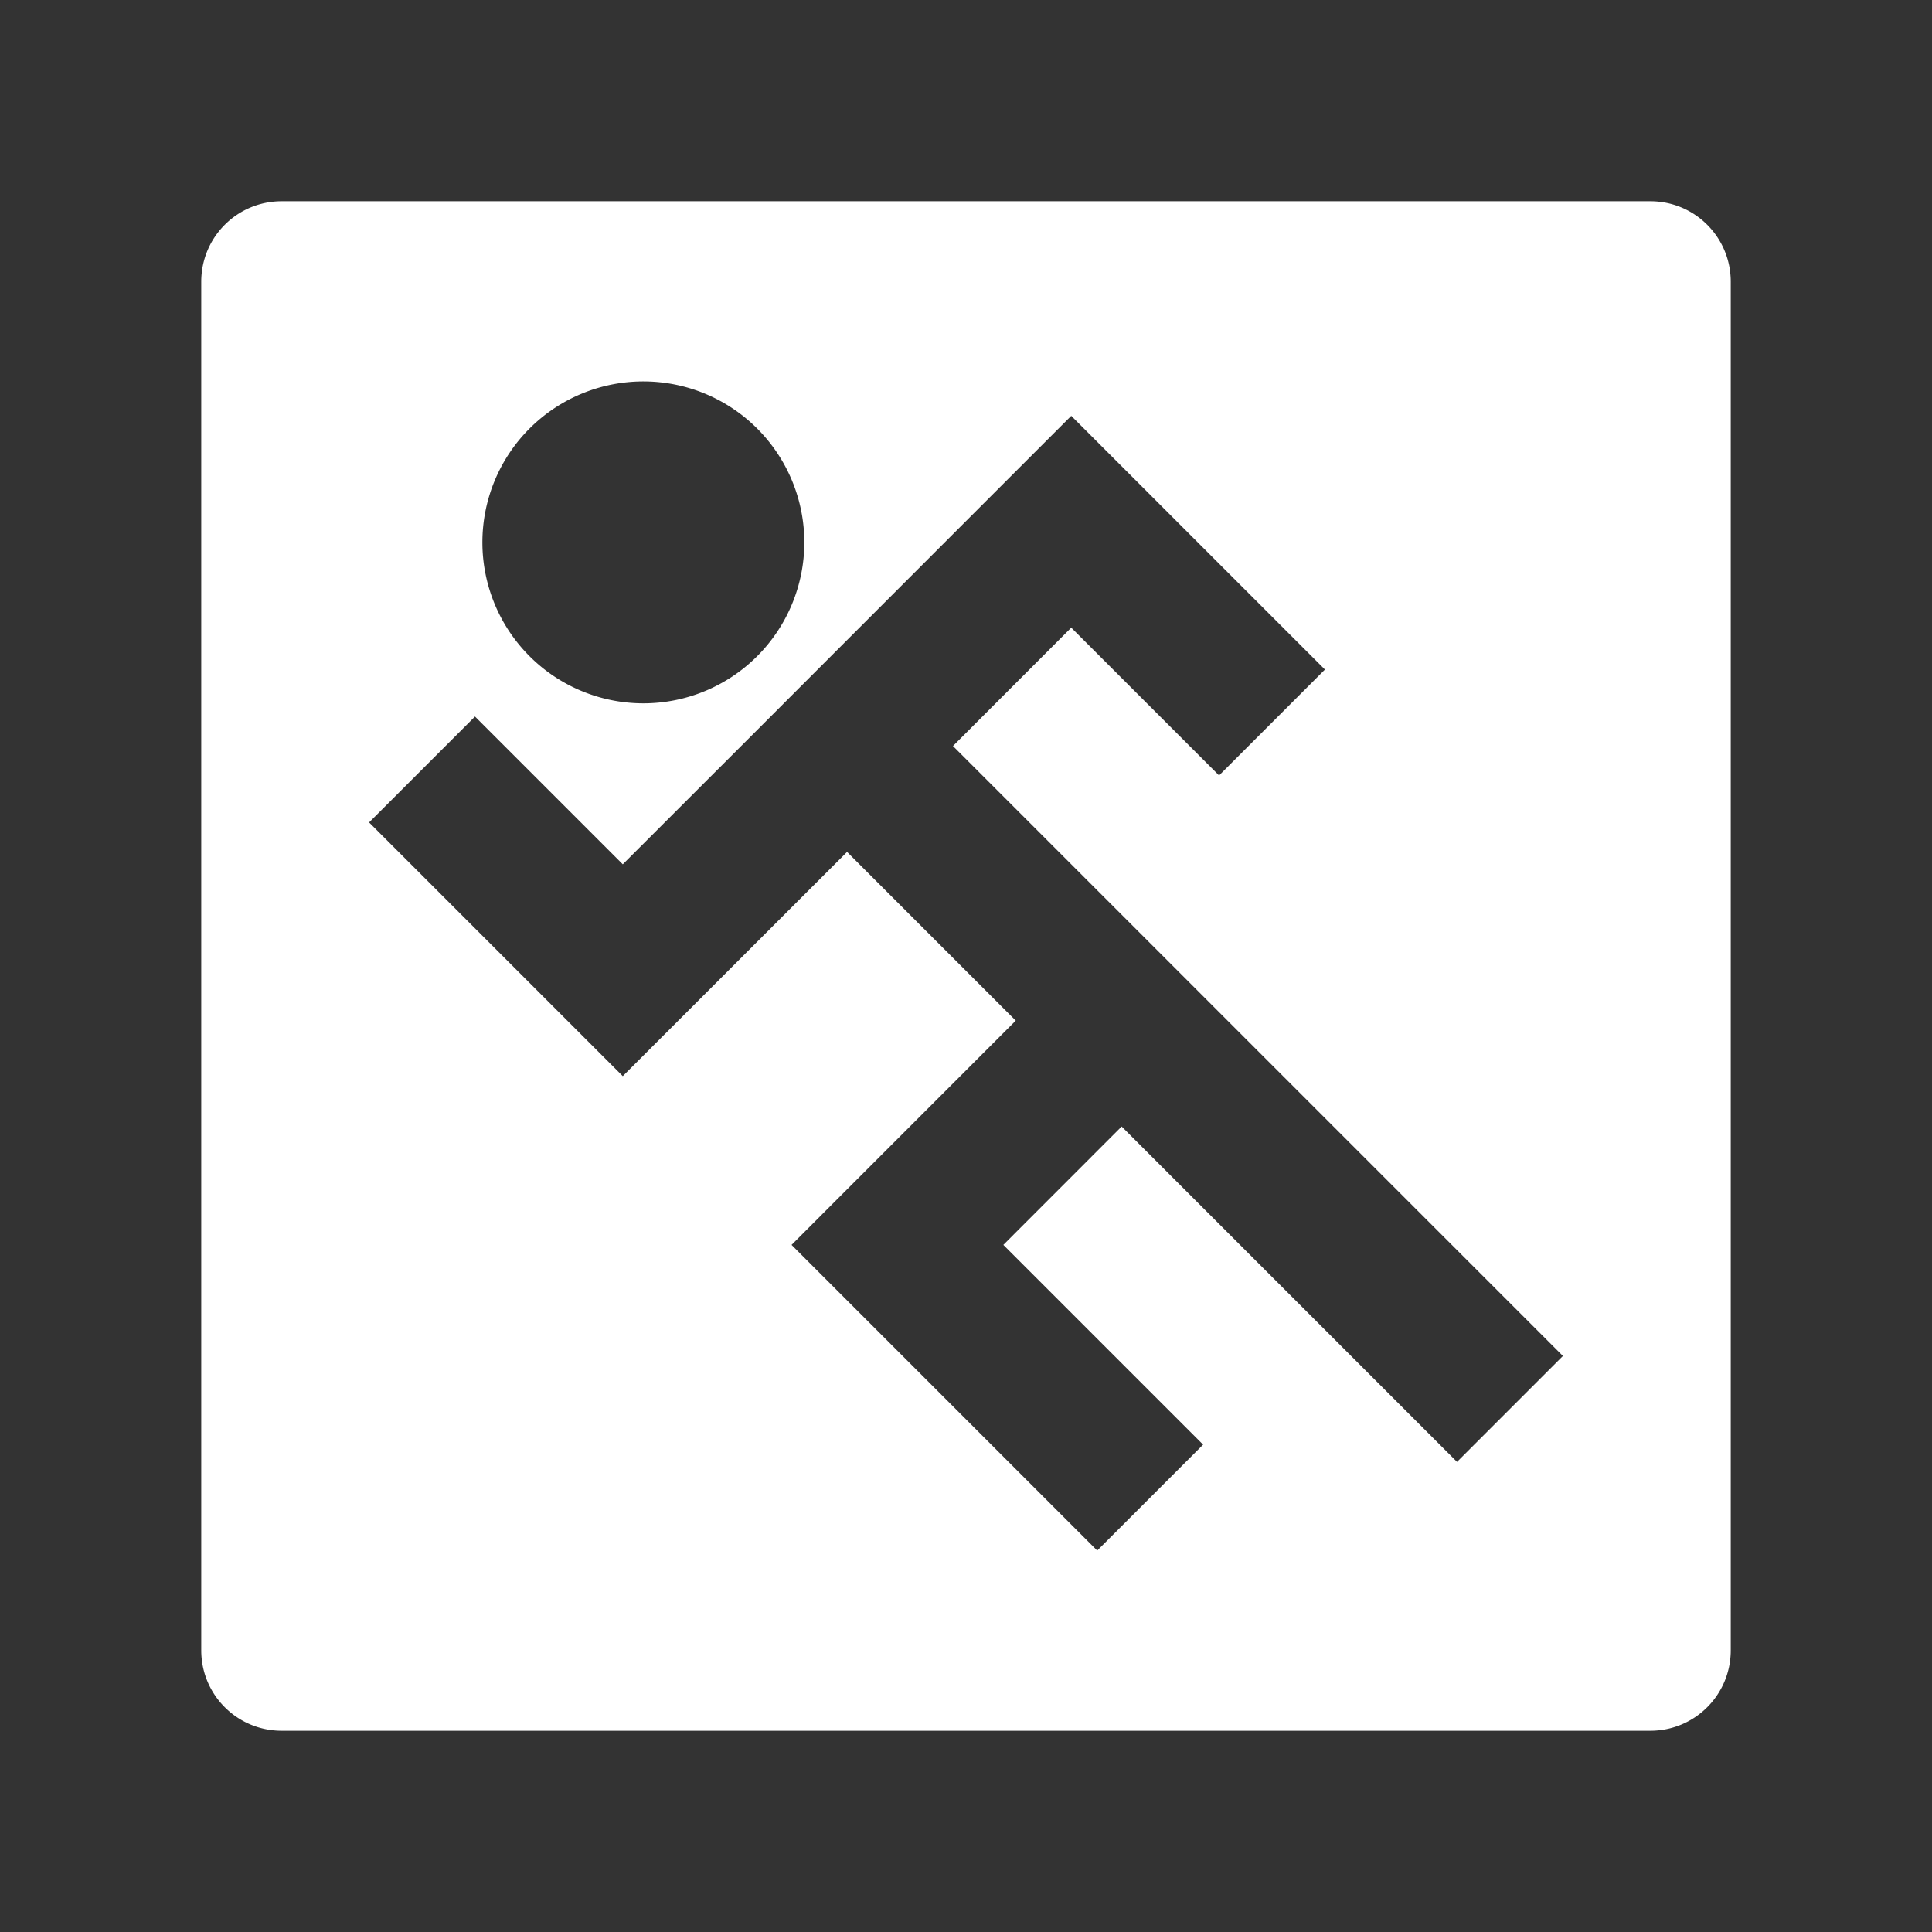 <?xml version="1.0" encoding="UTF-8"?>
<svg version="1.1" viewBox="0 0 48 48" xmlns="http://www.w3.org/2000/svg">
    <rect x="0" y="0" width="48" height="48" fill="#333333" stroke="none"/>
    <path d="m7 5c-1.108 0-2 0.892-2 2v34c0 1.108 0.892 2 2 2h34c1.108 0 2-0.892 2-2v-34c0-1.108-0.892-2-2-2h-34zm9.043 4.477a4 4 0 0 1 2.769 1.17 4 4 0 0 1 0 5.656 4 4 0 0 1 -5.656 0 4 4 0 0 1 0 -5.656 4 4 0 0 1 2.887 -1.17zm10.572 0.855l6.303 6.303-2.631 2.631-3.672-3.672-2.939 2.941 6.822 6.822 8.332 8.332-2.631 2.631-8.332-8.332-2.939 2.941 4.963 4.963-2.631 2.631-4.963-4.963-2.631-2.631 5.57-5.572-4.191-4.191-5.572 5.57-2.631-2.631-3.672-3.672 2.631-2.631 3.672 3.672 2.941-2.939 5.57-5.572 2.631-2.631z" fill="#fff"/>
</svg>
